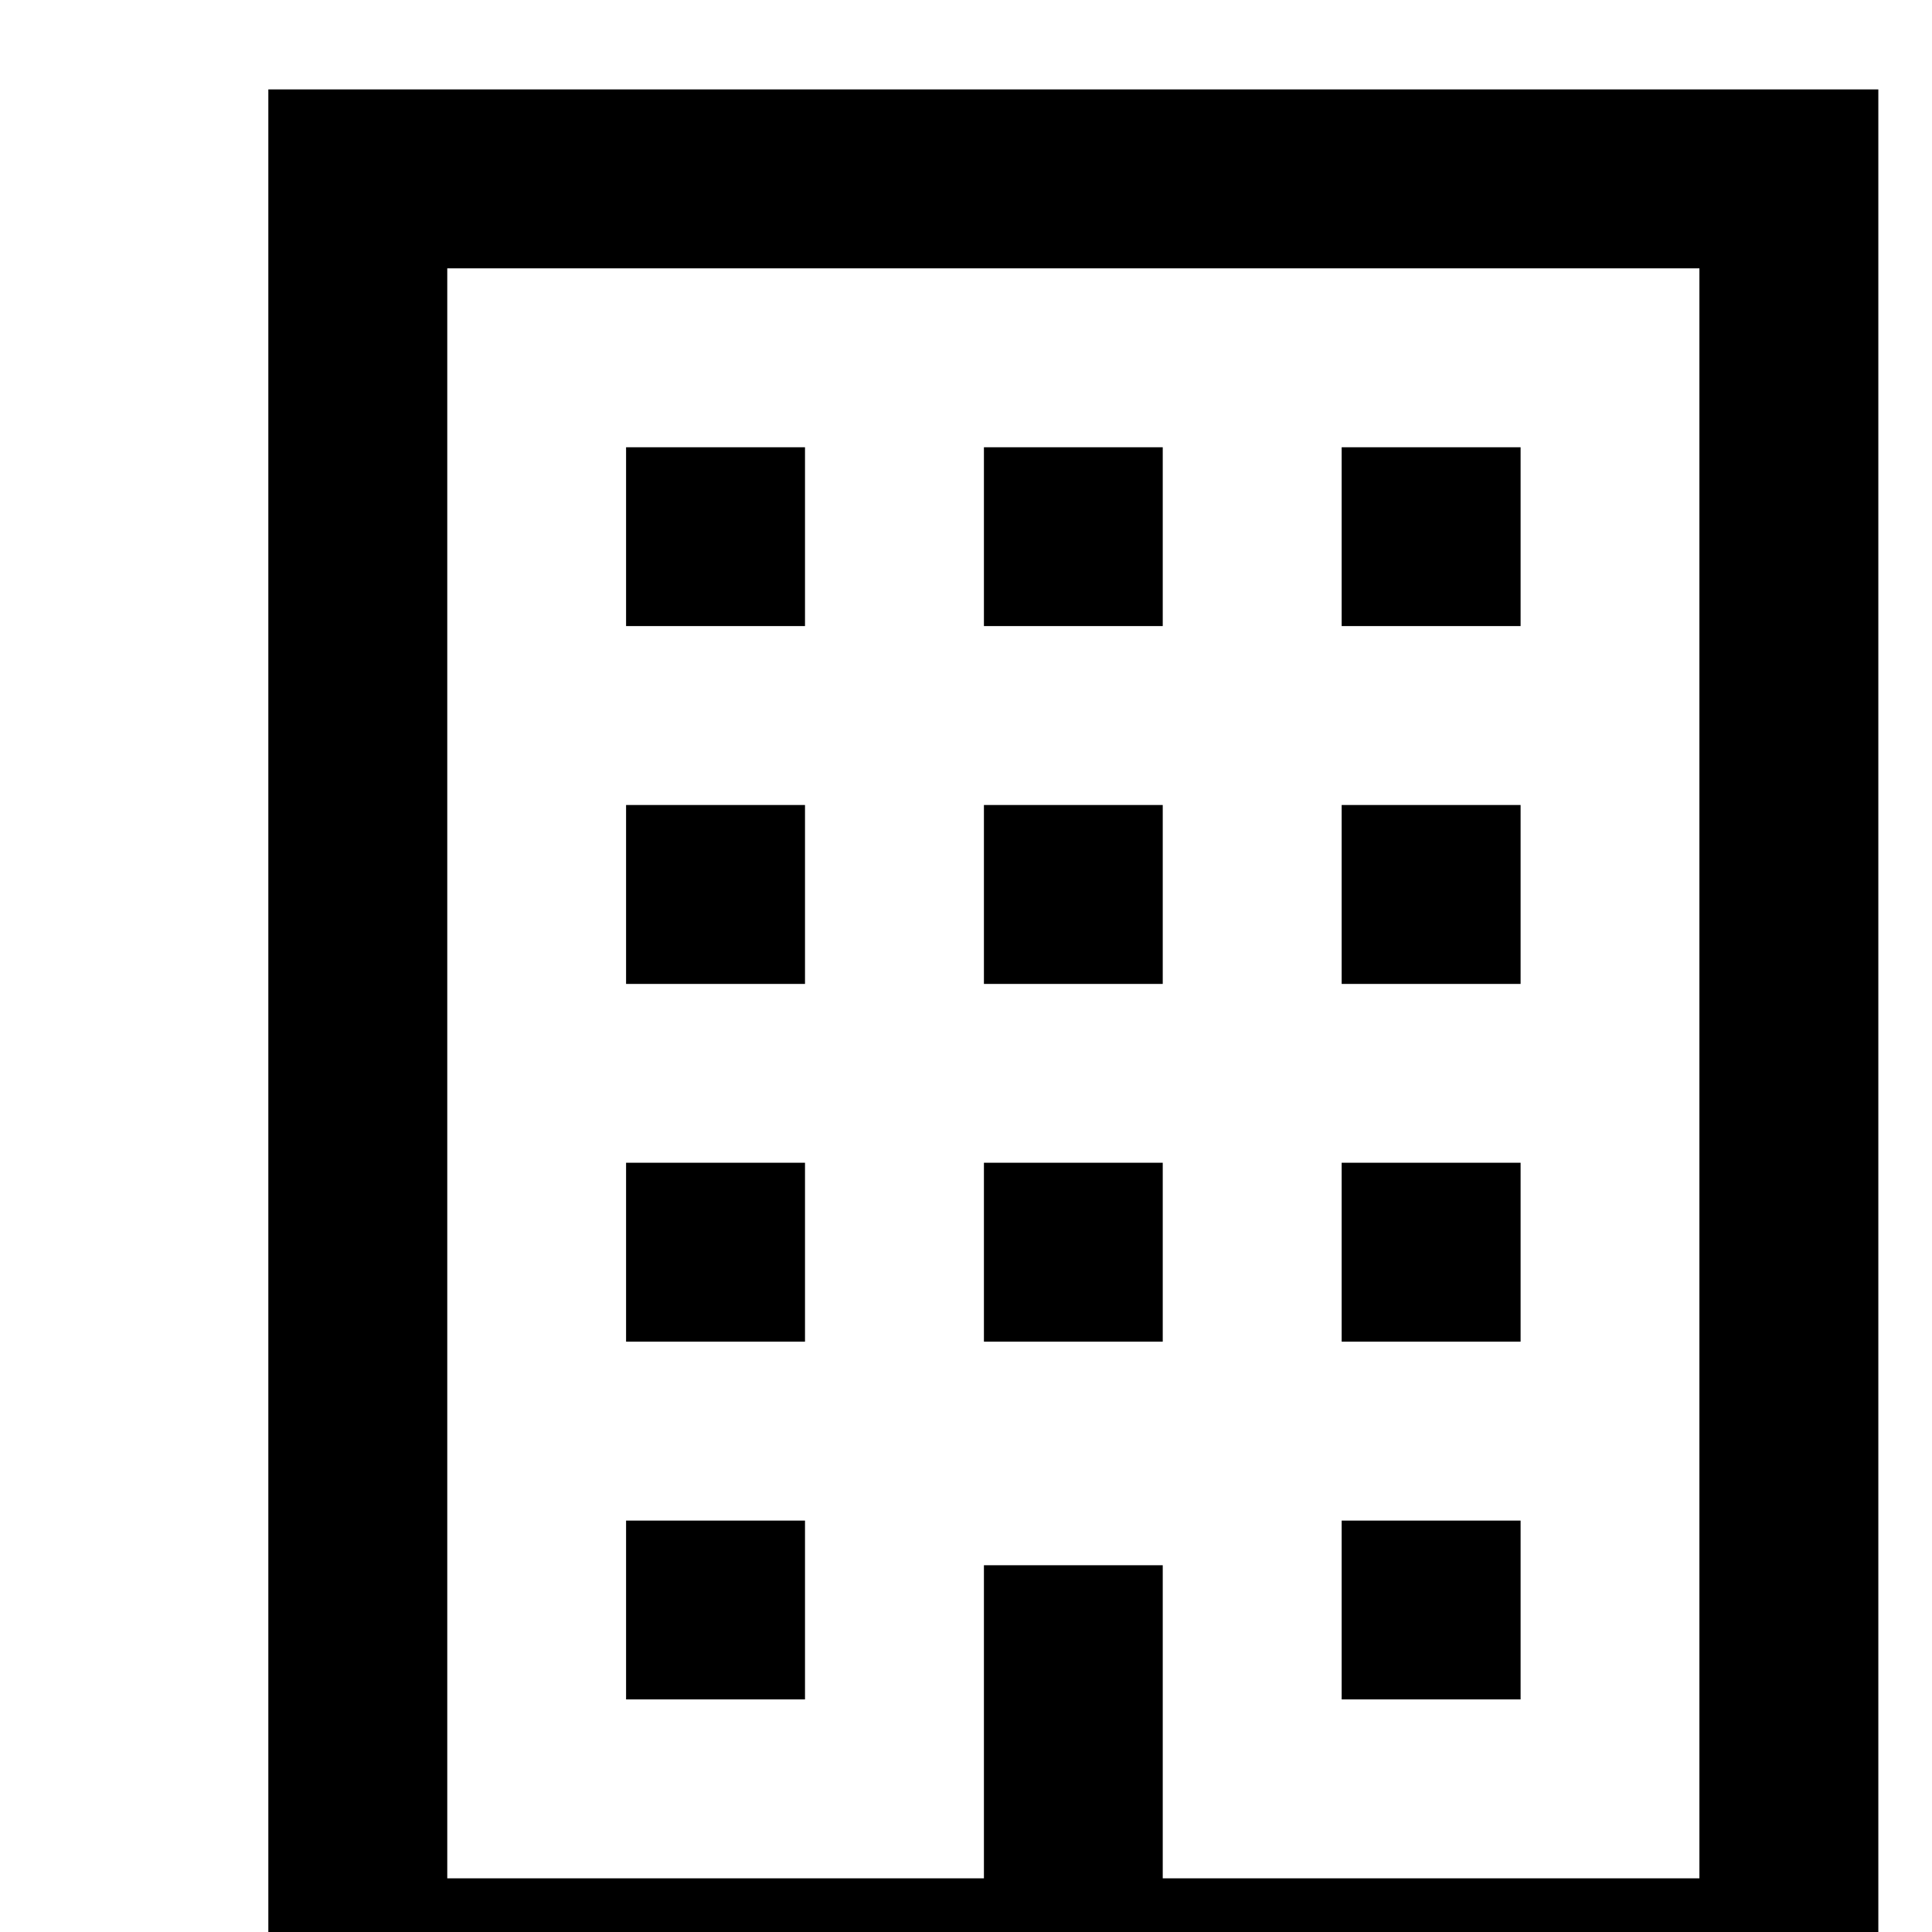 <svg width="20" height="20" viewBox="0 0 18 18" fill="none" xmlns="http://www.w3.org/2000/svg">
<g fill="black">
<path d="M15.833 2.5V17.5H10.833V14.583H9.167V17.5H4.167V2.5H15.833ZM12.5 5.833H14.167V4.167H12.5V5.833ZM9.167 5.833H10.833V4.167H9.167V5.833ZM5.833 5.833H7.5V4.167H5.833V5.833ZM12.5 9.167H14.167V7.5H12.5V9.167ZM9.167 9.167H10.833V7.5H9.167V9.167ZM5.833 9.167H7.5V7.5H5.833V9.167ZM12.5 12.5H14.167V10.833H12.5V12.5ZM9.167 12.5H10.833V10.833H9.167V12.5ZM5.833 12.5H7.5V10.833H5.833V12.5ZM12.5 15.833H14.167V14.167H12.5V15.833ZM5.833 15.833H7.5V14.167H5.833V15.833ZM17.5 0.833H2.5V19.167H17.5V0.833Z" />
</g>
</svg>
